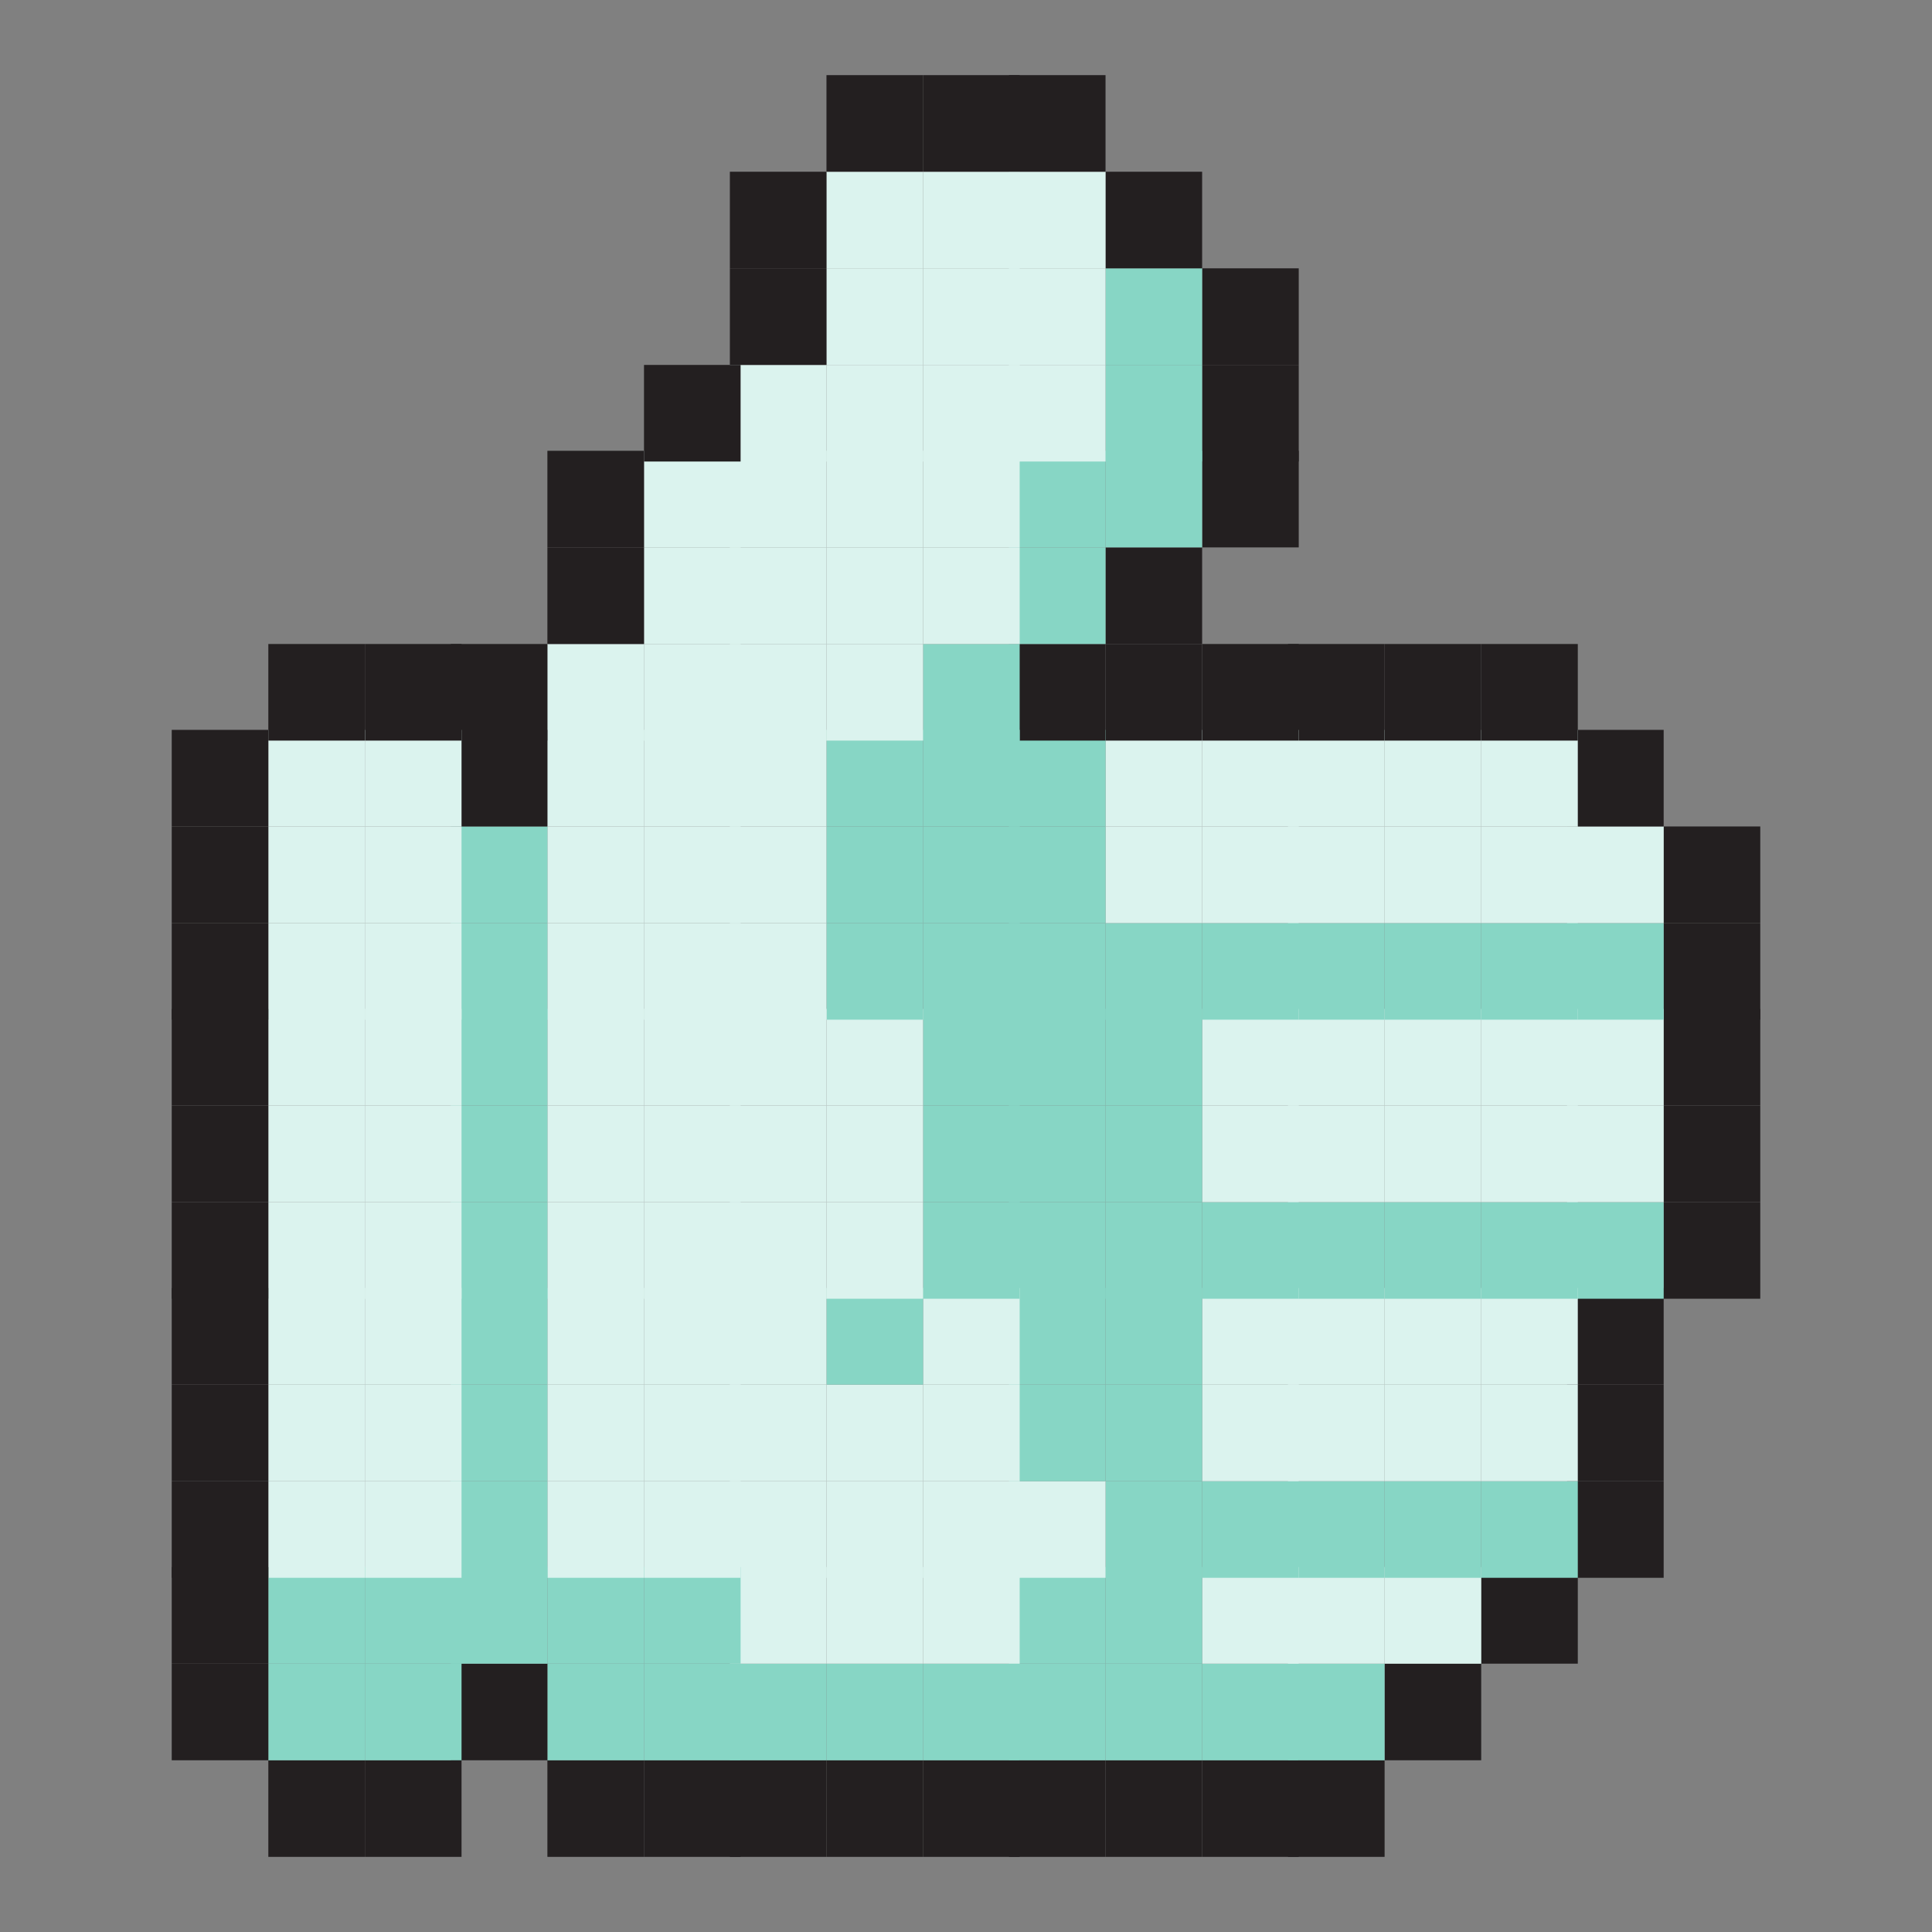 <svg xmlns="http://www.w3.org/2000/svg" xmlns:xlink="http://www.w3.org/1999/xlink" id="Layer_1" width="18" height="18" x="0" style="enable-background:new 0 0 18 18" y="0" version="1.1" viewBox="0 0 18 18" xml:space="preserve"><rect x="0" y="0" width="18" height="18" fill="#808080" stroke="none"/><style type="text/css">.st0{fill:#231f20}.st1{fill:#87d6c5}.st2{fill:#dbf3ee}</style><g><rect width=".9" height=".9" x="15.5" y="11.2" class="st0"/><rect width=".9" height=".9" x="15.5" y="10.3" class="st0"/><rect width=".9" height=".9" x="15.5" y="9.4" class="st0"/><rect width=".9" height=".9" x="15.5" y="8.6" class="st0"/><rect width=".9" height=".9" x="15.5" y="7.7" class="st0"/><rect width=".9" height=".9" x="14.6" y="13.8" class="st0"/><rect width=".9" height=".9" x="14.6" y="12.9" class="st0"/><rect width=".9" height=".9" x="14.6" y="12" class="st0"/><rect width=".9" height=".9" x="14.6" y="11.2" class="st1"/><rect width=".9" height=".9" x="14.6" y="10.3" class="st2"/><rect width=".9" height=".9" x="14.6" y="9.4" class="st2"/><rect width=".9" height=".9" x="14.6" y="8.6" class="st1"/><rect width=".9" height=".9" x="14.6" y="7.7" class="st2"/><rect width=".9" height=".9" x="14.6" y="6.8" class="st0"/><rect width=".9" height=".9" x="13.8" y="14.6" class="st0"/><rect width=".9" height=".9" x="13.8" y="13.8" class="st1"/><rect width=".9" height=".9" x="13.8" y="12.9" class="st2"/><rect width=".9" height=".9" x="13.8" y="12" class="st2"/><rect width=".9" height=".9" x="13.8" y="11.2" class="st1"/><rect width=".9" height=".9" x="13.8" y="10.3" class="st2"/><rect width=".9" height=".9" x="13.8" y="9.4" class="st2"/><rect width=".9" height=".9" x="13.8" y="8.6" class="st1"/><rect width=".9" height=".9" x="13.8" y="7.7" class="st2"/><rect width=".9" height=".9" x="13.8" y="6.8" class="st2"/><rect width=".9" height=".9" x="13.8" y="6" class="st0"/><rect width=".9" height=".9" x="12.9" y="15.5" class="st0"/><rect width=".9" height=".9" x="12.9" y="14.6" class="st2"/><rect width=".9" height=".9" x="12.9" y="13.8" class="st1"/><rect width=".9" height=".9" x="12.9" y="12.9" class="st2"/><rect width=".9" height=".9" x="12.9" y="12" class="st2"/><rect width=".9" height=".9" x="12.9" y="11.2" class="st1"/><rect width=".9" height=".9" x="12.9" y="10.3" class="st2"/><rect width=".9" height=".9" x="12.9" y="9.4" class="st2"/><rect width=".9" height=".9" x="12.9" y="8.6" class="st1"/><rect width=".9" height=".9" x="12.9" y="7.7" class="st2"/><rect width=".9" height=".9" x="12.9" y="6.8" class="st2"/><rect width=".9" height=".9" x="12.9" y="6" class="st0"/><rect width=".9" height=".9" x="12" y="16.4" class="st0"/><rect width=".9" height=".9" x="12" y="15.5" class="st1"/><rect width=".9" height=".9" x="12" y="14.6" class="st2"/><rect width=".9" height=".9" x="12" y="13.8" class="st1"/><rect width=".9" height=".9" x="12" y="12.9" class="st2"/><rect width=".9" height=".9" x="12" y="12" class="st2"/><rect width=".9" height=".9" x="12" y="11.2" class="st1"/><rect width=".9" height=".9" x="12" y="10.3" class="st2"/><rect width=".9" height=".9" x="12" y="9.4" class="st2"/><rect width=".9" height=".9" x="12" y="8.6" class="st1"/><rect width=".9" height=".9" x="12" y="7.7" class="st2"/><rect width=".9" height=".9" x="12" y="6.8" class="st2"/><rect width=".9" height=".9" x="12" y="6" class="st0"/><rect width=".9" height=".9" x="11.2" y="16.4" class="st0"/><rect width=".9" height=".9" x="11.2" y="15.5" class="st1"/><rect width=".9" height=".9" x="11.2" y="14.6" class="st2"/><rect width=".9" height=".9" x="11.2" y="13.8" class="st1"/><rect width=".9" height=".9" x="11.2" y="12.9" class="st2"/><rect width=".9" height=".9" x="11.2" y="12" class="st2"/><rect width=".9" height=".9" x="11.2" y="11.2" class="st1"/><rect width=".9" height=".9" x="11.2" y="10.3" class="st2"/><rect width=".9" height=".9" x="11.2" y="9.4" class="st2"/><rect width=".9" height=".9" x="11.2" y="8.6" class="st1"/><rect width=".9" height=".9" x="11.2" y="7.7" class="st2"/><rect width=".9" height=".9" x="11.2" y="6.8" class="st2"/><rect width=".9" height=".9" x="11.2" y="6" class="st0"/><rect width=".9" height=".9" x="11.2" y="4.2" class="st0"/><rect width=".9" height=".9" x="11.2" y="3.4" class="st0"/><rect width=".9" height=".9" x="11.2" y="2.5" class="st0"/><rect width=".9" height=".9" x="10.3" y="16.4" class="st0"/><rect width=".9" height=".9" x="10.3" y="15.5" class="st1"/><rect width=".9" height=".9" x="10.3" y="14.6" class="st1"/><rect width=".9" height=".9" x="10.3" y="13.8" class="st1"/><rect width=".9" height=".9" x="10.3" y="12.9" class="st1"/><rect width=".9" height=".9" x="10.3" y="12" class="st1"/><rect width=".9" height=".9" x="10.3" y="11.2" class="st1"/><rect width=".9" height=".9" x="10.3" y="10.3" class="st1"/><rect width=".9" height=".9" x="10.3" y="9.4" class="st1"/><rect width=".9" height=".9" x="10.3" y="8.6" class="st1"/><rect width=".9" height=".9" x="10.3" y="7.7" class="st2"/><rect width=".9" height=".9" x="10.3" y="6.8" class="st2"/><rect width=".9" height=".9" x="10.3" y="6" class="st0"/><rect width=".9" height=".9" x="10.3" y="5.1" class="st0"/><rect width=".9" height=".9" x="10.3" y="4.2" class="st1"/><rect width=".9" height=".9" x="10.3" y="3.4" class="st1"/><rect width=".9" height=".9" x="10.3" y="2.5" class="st1"/><rect width=".9" height=".9" x="10.3" y="1.6" class="st0"/><rect width=".9" height=".9" x="9.4" y="16.4" class="st0"/><rect width=".9" height=".9" x="9.4" y="15.5" class="st1"/><rect width=".9" height=".9" x="9.4" y="14.6" class="st1"/><rect width=".9" height=".9" x="9.4" y="13.8" class="st2"/><rect width=".9" height=".9" x="9.4" y="12.9" class="st1"/><rect width=".9" height=".9" x="9.4" y="12" class="st1"/><rect width=".9" height=".9" x="9.4" y="11.2" class="st1"/><rect width=".9" height=".9" x="9.4" y="10.3" class="st1"/><rect width=".9" height=".9" x="9.4" y="9.4" class="st1"/><rect width=".9" height=".9" x="9.4" y="8.6" class="st1"/><rect width=".9" height=".9" x="9.4" y="7.7" class="st1"/><rect width=".9" height=".9" x="9.4" y="6.8" class="st1"/><rect width=".9" height=".9" x="9.4" y="6" class="st0"/><rect width=".9" height=".9" x="9.4" y="5.1" class="st1"/><rect width=".9" height=".9" x="9.4" y="4.2" class="st1"/><rect width=".9" height=".9" x="9.4" y="3.4" class="st2"/><rect width=".9" height=".9" x="9.4" y="2.5" class="st2"/><rect width=".9" height=".9" x="9.4" y="1.6" class="st2"/><rect width=".9" height=".9" x="9.4" y=".7" class="st0"/><rect width=".9" height=".9" x="8.6" y="16.4" class="st0"/><rect width=".9" height=".9" x="8.6" y="15.5" class="st1"/><rect width=".9" height=".9" x="8.6" y="14.6" class="st2"/><rect width=".9" height=".9" x="8.6" y="13.8" class="st2"/><rect width=".9" height=".9" x="8.6" y="12.9" class="st2"/><rect width=".9" height=".9" x="8.6" y="12" class="st2"/><rect width=".9" height=".9" x="8.6" y="11.2" class="st1"/><rect width=".9" height=".9" x="8.6" y="10.3" class="st1"/><rect width=".9" height=".9" x="8.6" y="9.4" class="st1"/><rect width=".9" height=".9" x="8.6" y="8.6" class="st1"/><rect width=".9" height=".9" x="8.6" y="7.7" class="st1"/><rect width=".9" height=".9" x="8.6" y="6.8" class="st1"/><rect width=".9" height=".9" x="8.6" y="6" class="st1"/><rect width=".9" height=".9" x="8.6" y="5.1" class="st2"/><rect width=".9" height=".9" x="8.6" y="4.2" class="st2"/><rect width=".9" height=".9" x="8.6" y="3.4" class="st2"/><rect width=".9" height=".9" x="8.6" y="2.5" class="st2"/><rect width=".9" height=".9" x="8.6" y="1.6" class="st2"/><rect width=".9" height=".9" x="8.6" y=".7" class="st0"/><rect width=".9" height=".9" x="7.7" y="16.4" class="st0"/><rect width=".9" height=".9" x="7.7" y="15.5" class="st1"/><rect width=".9" height=".9" x="7.7" y="14.6" class="st2"/><rect width=".9" height=".9" x="7.7" y="13.8" class="st2"/><rect width=".9" height=".9" x="7.7" y="12.9" class="st2"/><rect width=".9" height=".9" x="7.7" y="12" class="st1"/><rect width=".9" height=".9" x="7.7" y="11.2" class="st2"/><rect width=".9" height=".9" x="7.7" y="10.3" class="st2"/><rect width=".9" height=".9" x="7.7" y="9.4" class="st2"/><rect width=".9" height=".9" x="7.7" y="8.6" class="st1"/><rect width=".9" height=".9" x="7.7" y="7.7" class="st1"/><rect width=".9" height=".9" x="7.7" y="6.8" class="st1"/><rect width=".9" height=".9" x="7.7" y="6" class="st2"/><rect width=".9" height=".9" x="7.7" y="5.1" class="st2"/><rect width=".9" height=".9" x="7.7" y="4.2" class="st2"/><rect width=".9" height=".9" x="7.7" y="3.4" class="st2"/><rect width=".9" height=".9" x="7.7" y="2.5" class="st2"/><rect width=".9" height=".9" x="7.7" y="1.6" class="st2"/><rect width=".9" height=".9" x="7.7" y=".7" class="st0"/><rect width=".9" height=".9" x="6.8" y="16.4" class="st0"/><rect width=".9" height=".9" x="6.8" y="15.5" class="st1"/><rect width=".9" height=".9" x="6.8" y="14.6" class="st2"/><rect width=".9" height=".9" x="6.8" y="13.8" class="st2"/><rect width=".9" height=".9" x="6.8" y="12.9" class="st2"/><rect width=".9" height=".9" x="6.8" y="12" class="st2"/><rect width=".9" height=".9" x="6.8" y="11.2" class="st2"/><rect width=".9" height=".9" x="6.8" y="10.3" class="st2"/><rect width=".9" height=".9" x="6.8" y="9.4" class="st2"/><rect width=".9" height=".9" x="6.8" y="8.6" class="st2"/><rect width=".9" height=".9" x="6.8" y="7.7" class="st2"/><rect width=".9" height=".9" x="6.8" y="6.8" class="st2"/><rect width=".9" height=".9" x="6.8" y="6" class="st2"/><rect width=".9" height=".9" x="6.8" y="5.1" class="st2"/><rect width=".9" height=".9" x="6.8" y="4.2" class="st2"/><rect width=".9" height=".9" x="6.8" y="3.4" class="st2"/><rect width=".9" height=".9" x="6.8" y="2.5" class="st0"/><rect width=".9" height=".9" x="6.8" y="1.6" class="st0"/><rect width=".9" height=".9" x="6" y="16.4" class="st0"/><rect width=".9" height=".9" x="6" y="15.5" class="st1"/><rect width=".9" height=".9" x="6" y="14.6" class="st1"/><rect width=".9" height=".9" x="6" y="13.8" class="st2"/><rect width=".9" height=".9" x="6" y="12.9" class="st2"/><rect width=".9" height=".9" x="6" y="12" class="st2"/><rect width=".9" height=".9" x="6" y="11.2" class="st2"/><rect width=".9" height=".9" x="6" y="10.3" class="st2"/><rect width=".9" height=".9" x="6" y="9.4" class="st2"/><rect width=".9" height=".9" x="6" y="8.6" class="st2"/><rect width=".9" height=".9" x="6" y="7.7" class="st2"/><rect width=".9" height=".9" x="6" y="6.8" class="st2"/><rect width=".9" height=".9" x="6" y="6" class="st2"/><rect width=".9" height=".9" x="6" y="5.1" class="st2"/><rect width=".9" height=".9" x="6" y="4.2" class="st2"/><rect width=".9" height=".9" x="6" y="3.4" class="st0"/><rect width=".9" height=".9" x="5.1" y="16.4" class="st0"/><rect width=".9" height=".9" x="5.1" y="15.5" class="st1"/><rect width=".9" height=".9" x="5.1" y="14.6" class="st1"/><rect width=".9" height=".9" x="5.1" y="13.8" class="st2"/><rect width=".9" height=".9" x="5.1" y="12.9" class="st2"/><rect width=".9" height=".9" x="5.1" y="12" class="st2"/><rect width=".9" height=".9" x="5.1" y="11.2" class="st2"/><rect width=".9" height=".9" x="5.1" y="10.3" class="st2"/><rect width=".9" height=".9" x="5.1" y="9.4" class="st2"/><rect width=".9" height=".9" x="5.1" y="8.6" class="st2"/><rect width=".9" height=".9" x="5.1" y="7.7" class="st2"/><rect width=".9" height=".9" x="5.1" y="6.8" class="st2"/><rect width=".9" height=".9" x="5.1" y="6" class="st2"/><rect width=".9" height=".9" x="5.1" y="5.1" class="st0"/><rect width=".9" height=".9" x="5.1" y="4.2" class="st0"/><rect width=".9" height=".9" x="4.2" y="15.5" class="st0"/><rect width=".9" height=".9" x="4.2" y="14.6" class="st1"/><rect width=".9" height=".9" x="4.2" y="13.8" class="st1"/><rect width=".9" height=".9" x="4.2" y="12.9" class="st1"/><rect width=".9" height=".9" x="4.2" y="12" class="st1"/><rect width=".9" height=".9" x="4.2" y="11.2" class="st1"/><rect width=".9" height=".9" x="4.2" y="10.3" class="st1"/><rect width=".9" height=".9" x="4.2" y="9.4" class="st1"/><rect width=".9" height=".9" x="4.2" y="8.6" class="st1"/><rect width=".9" height=".9" x="4.2" y="7.7" class="st1"/><rect width=".9" height=".9" x="4.2" y="6.8" class="st0"/><rect width=".9" height=".9" x="4.2" y="6" class="st0"/><rect width=".9" height=".9" x="3.4" y="16.4" class="st0"/><rect width=".9" height=".9" x="3.4" y="15.5" class="st1"/><rect width=".9" height=".9" x="3.4" y="14.6" class="st1"/><rect width=".9" height=".9" x="3.4" y="13.8" class="st2"/><rect width=".9" height=".9" x="3.4" y="12.9" class="st2"/><rect width=".9" height=".9" x="3.4" y="12" class="st2"/><rect width=".9" height=".9" x="3.4" y="11.2" class="st2"/><rect width=".9" height=".9" x="3.4" y="10.3" class="st2"/><rect width=".9" height=".9" x="3.4" y="9.4" class="st2"/><rect width=".9" height=".9" x="3.4" y="8.6" class="st2"/><rect width=".9" height=".9" x="3.4" y="7.7" class="st2"/><rect width=".9" height=".9" x="3.4" y="6.8" class="st2"/><rect width=".9" height=".9" x="3.4" y="6" class="st0"/><rect width=".9" height=".9" x="2.5" y="16.4" class="st0"/><rect width=".9" height=".9" x="2.5" y="15.5" class="st1"/><rect width=".9" height=".9" x="2.5" y="14.6" class="st1"/><rect width=".9" height=".9" x="2.5" y="13.8" class="st2"/><rect width=".9" height=".9" x="2.5" y="12.9" class="st2"/><rect width=".9" height=".9" x="2.5" y="12" class="st2"/><rect width=".9" height=".9" x="2.5" y="11.2" class="st2"/><rect width=".9" height=".9" x="2.5" y="10.3" class="st2"/><rect width=".9" height=".9" x="2.5" y="9.4" class="st2"/><rect width=".9" height=".9" x="2.5" y="8.6" class="st2"/><rect width=".9" height=".9" x="2.5" y="7.7" class="st2"/><rect width=".9" height=".9" x="2.5" y="6.8" class="st2"/><rect width=".9" height=".9" x="2.5" y="6" class="st0"/><rect width=".9" height=".9" x="1.6" y="15.5" class="st0"/><rect width=".9" height=".9" x="1.6" y="14.6" class="st0"/><rect width=".9" height=".9" x="1.6" y="13.8" class="st0"/><rect width=".9" height=".9" x="1.6" y="12.9" class="st0"/><rect width=".9" height=".9" x="1.6" y="12" class="st0"/><rect width=".9" height=".9" x="1.6" y="11.2" class="st0"/><rect width=".9" height=".9" x="1.6" y="10.3" class="st0"/><rect width=".9" height=".9" x="1.6" y="9.4" class="st0"/><rect width=".9" height=".9" x="1.6" y="8.6" class="st0"/><rect width=".9" height=".9" x="1.6" y="7.7" class="st0"/><rect width=".9" height=".9" x="1.6" y="6.8" class="st0"/></g></svg>